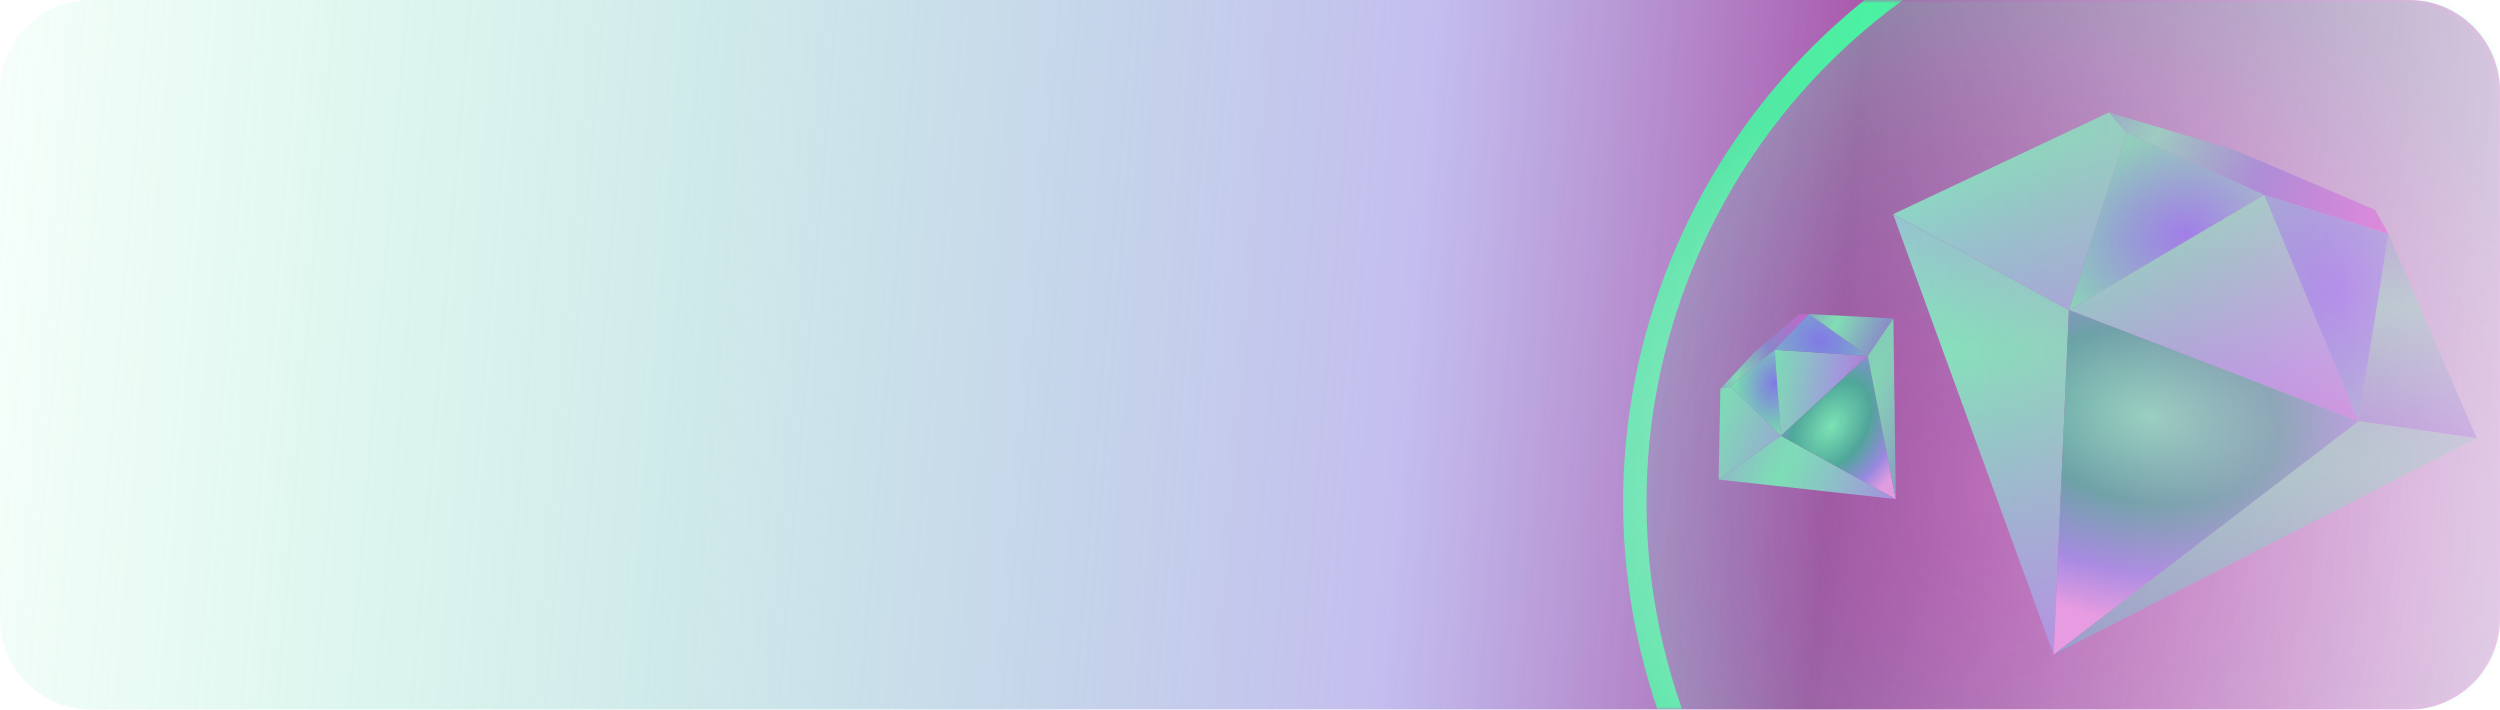 <svg width="384" height="109" viewBox="0 0 384 109" fill="none" xmlns="http://www.w3.org/2000/svg">
  <g filter="url(#filter0_b_9_45)">
    <path
      d="M0 14C0 6.268 6.268 0 14 0H370C377.732 0 384 6.268 384 14V95C384 102.732 377.732 109 370 109H14C6.268 109 0 102.732 0 95V14Z"
      fill="url(#paint0_linear_9_45)" />
  </g>
  <mask id="mask0_9_45" style="mask-type:alpha" maskUnits="userSpaceOnUse" x="0" y="0" width="384" height="109">
    <path
      d="M0 14C0 6.268 6.268 0 14 0H370C377.732 0 384 6.268 384 14V95C384 102.732 377.732 109 370 109H14C6.268 109 0 102.732 0 95V14Z"
      fill="url(#paint1_linear_9_45)" />
  </mask>
  <g mask="url(#mask0_9_45)">
    <path
      d="M276.237 48.325L277.852 48.244L272.593 53.731L265.775 59.335L264.246 59.726L269.47 54.118L276.237 48.325Z"
      fill="url(#paint2_radial_9_45)" />
    <path fill-rule="evenodd" clip-rule="evenodd"
      d="M263.984 73.662L263.984 73.662L263.984 73.662L263.984 73.662L263.984 73.661L264.246 59.726L265.775 59.335L265.775 59.335L265.775 59.335L265.775 59.335L265.775 59.335L273.558 66.942L263.984 73.662Z"
      fill="url(#paint3_radial_9_45)" />
    <path d="M272.594 53.731L273.559 66.942L265.775 59.335L272.594 53.731Z" fill="url(#paint4_radial_9_45)" />
    <path d="M286.877 54.658L272.593 53.731L273.558 66.942L286.877 54.658Z" fill="url(#paint5_radial_9_45)" />
    <path d="M277.853 48.244L286.877 54.658L272.594 53.731L277.853 48.244Z" fill="url(#paint6_radial_9_45)" />
    <path d="M290.822 48.915L286.877 54.658L277.853 48.243L290.822 48.915Z" fill="url(#paint7_radial_9_45)" />
    <path d="M291.195 76.661L263.984 73.662L273.559 66.942L291.195 76.661Z" fill="url(#paint8_radial_9_45)" />
    <path d="M286.877 54.658L291.195 76.661L273.558 66.942L286.877 54.658Z" fill="url(#paint9_radial_9_45)" />
    <path d="M290.822 48.915L291.195 76.661L286.877 54.658L290.822 48.915Z" fill="url(#paint10_radial_9_45)" />
    <g filter="url(#filter1_f_9_45)">
      <path fill-rule="evenodd" clip-rule="evenodd"
        d="M253.222 104.651C238.062 52.194 268.298 -2.619 320.755 -17.779C373.212 -32.938 428.026 -2.702 443.185 49.755C458.344 102.212 428.109 157.026 375.652 172.185C323.194 187.344 268.381 157.109 253.222 104.651ZM321.753 -14.325C271.204 0.283 242.067 53.104 256.675 103.653C271.283 154.203 324.104 183.339 374.653 168.731C425.203 154.123 454.339 101.303 439.731 50.753C425.123 0.204 372.303 -28.933 321.753 -14.325Z"
        fill="url(#paint11_radial_9_45)" />
    </g>
    <circle cx="348.204" cy="77.203" r="95.273" transform="rotate(163.882 348.204 77.203)"
      fill="url(#paint12_radial_9_45)" />
    <path
      d="M364.8 32.239L366.876 35.953L347.807 29.953L326.645 20.413L323.94 17.265L343.252 23.042L364.8 32.239Z"
      fill="url(#paint13_radial_9_45)" />
    <path fill-rule="evenodd" clip-rule="evenodd"
      d="M290.781 32.896L290.78 32.897L290.781 32.896L290.78 32.896L290.786 32.894L323.941 17.265L326.645 20.413L326.646 20.413L326.645 20.413L326.646 20.413L326.645 20.413L317.787 47.632L290.781 32.896Z"
      fill="url(#paint14_radial_9_45)" />
    <path d="M347.808 29.953L317.787 47.632L326.646 20.413L347.808 29.953Z" fill="url(#paint15_radial_9_45)" />
    <path d="M362.276 64.707L347.807 29.952L317.786 47.632L362.276 64.707Z" fill="url(#paint16_radial_9_45)" />
    <path d="M366.876 35.953L362.276 64.709L347.807 29.953L366.876 35.953Z" fill="url(#paint17_radial_9_45)" />
    <path d="M380.416 67.311L362.276 64.708L366.876 35.952L380.416 67.311Z" fill="url(#paint18_radial_9_45)" />
    <path d="M315.439 100.543L290.78 32.895L317.787 47.632L315.439 100.543Z" fill="url(#paint19_radial_9_45)" />
    <path d="M362.275 64.707L315.438 100.542L317.786 47.632L362.275 64.707Z" fill="url(#paint20_radial_9_45)" />
    <path d="M380.416 67.311L315.439 100.543L362.276 64.708L380.416 67.311Z" fill="url(#paint21_radial_9_45)" />
  </g>
  <defs>
    <filter id="filter0_b_9_45" x="-50" y="-50" width="484" height="209" filterUnits="userSpaceOnUse"
      color-interpolation-filters="sRGB">
      <feFlood flood-opacity="0" result="BackgroundImageFix" />
      <feGaussianBlur in="BackgroundImageFix" stdDeviation="25" />
      <feComposite in2="SourceAlpha" operator="in" result="effect1_backgroundBlur_9_45" />
      <feBlend mode="normal" in="SourceGraphic" in2="effect1_backgroundBlur_9_45" result="shape" />
    </filter>
    <filter id="filter1_f_9_45" x="233.309" y="-37.691" width="229.788" height="229.788" filterUnits="userSpaceOnUse"
      color-interpolation-filters="sRGB">
      <feFlood flood-opacity="0" result="BackgroundImageFix" />
      <feBlend mode="normal" in="SourceGraphic" in2="BackgroundImageFix" result="shape" />
      <feGaussianBlur stdDeviation="8" result="effect1_foregroundBlur_9_45" />
    </filter>
    <linearGradient id="paint0_linear_9_45" x1="-22.825" y1="54.5" x2="430.382" y2="92.14"
      gradientUnits="userSpaceOnUse">
      <stop stop-color="#4BF2A2" stop-opacity="0" />
      <stop offset="0.523" stop-color="#A89FE7" stop-opacity="0.68" />
      <stop offset="0.669" stop-color="#A958A9" />
      <stop offset="1" stop-color="#DD40CD" stop-opacity="0" />
    </linearGradient>
    <linearGradient id="paint1_linear_9_45" x1="-22.825" y1="54.5" x2="430.382" y2="92.14"
      gradientUnits="userSpaceOnUse">
      <stop stop-color="#4BF2A2" stop-opacity="0" />
      <stop offset="0.523" stop-color="#A89FE7" stop-opacity="0.68" />
      <stop offset="0.669" stop-color="#A958A9" />
      <stop offset="1" stop-color="#DD40CD" stop-opacity="0" />
    </linearGradient>
    <radialGradient id="paint2_radial_9_45" cx="0" cy="0" r="1" gradientUnits="userSpaceOnUse"
      gradientTransform="translate(266.496 57.691) rotate(-30.359) scale(15.568 62.992)">
      <stop stop-color="#89EABB" />
      <stop offset="0.422" stop-color="#9084D7" />
      <stop offset="1" stop-color="#E059D3" />
    </radialGradient>
    <radialGradient id="paint3_radial_9_45" cx="0" cy="0" r="1" gradientUnits="userSpaceOnUse"
      gradientTransform="translate(261.822 68.299) rotate(20.263) scale(21.363 180.685)">
      <stop stop-color="#81F0BB" />
      <stop offset="0.667" stop-color="#AAA0E8" />
      <stop offset="1" stop-color="#EAAFFF" />
    </radialGradient>
    <radialGradient id="paint4_radial_9_45" cx="0" cy="0" r="1" gradientUnits="userSpaceOnUse"
      gradientTransform="translate(272.6 58.882) rotate(101.239) scale(8.007 6.081)">
      <stop stop-color="#8877F5" />
      <stop offset="1" stop-color="#7AECB5" />
    </radialGradient>
    <radialGradient id="paint5_radial_9_45" cx="0" cy="0" r="1" gradientUnits="userSpaceOnUse"
      gradientTransform="translate(271.446 59.975) rotate(7.589) scale(23.936 242.46)">
      <stop stop-color="#81F0BB" />
      <stop offset="0.422" stop-color="#AAA0E8" />
      <stop offset="1" stop-color="#DD40CD" />
    </radialGradient>
    <radialGradient id="paint6_radial_9_45" cx="0" cy="0" r="1" gradientUnits="userSpaceOnUse"
      gradientTransform="translate(279.563 52.362) rotate(21.989) scale(15.31 12.667)">
      <stop stop-color="#8877F5" />
      <stop offset="1" stop-color="#7AECB5" />
    </radialGradient>
    <radialGradient id="paint7_radial_9_45" cx="0" cy="0" r="1" gradientUnits="userSpaceOnUse"
      gradientTransform="translate(281.693 50.169) rotate(25.296) scale(20.388 149.093)">
      <stop stop-color="#89EABB" />
      <stop offset="0.422" stop-color="#9084D7" />
      <stop offset="1" stop-color="#E059D3" />
    </radialGradient>
    <radialGradient id="paint8_radial_9_45" cx="0" cy="0" r="1" gradientUnits="userSpaceOnUse"
      gradientTransform="translate(271.352 77.207) rotate(24.312) scale(38.832 293.396)">
      <stop stop-color="#81F0BB" />
      <stop offset="0.422" stop-color="#AAA0E8" />
      <stop offset="1" stop-color="#DD40CD" />
    </radialGradient>
    <radialGradient id="paint9_radial_9_45" cx="0" cy="0" r="1" gradientUnits="userSpaceOnUse"
      gradientTransform="translate(281.262 65.43) rotate(35.498) scale(12.02 18.123)">
      <stop stop-color="#81F0BB" />
      <stop offset="0.422" stop-color="#4EAE9D" />
      <stop offset="0.76" stop-color="#9D8FEC" />
      <stop offset="1" stop-color="#F2A6EB" />
    </radialGradient>
    <radialGradient id="paint10_radial_9_45" cx="0" cy="0" r="1" gradientUnits="userSpaceOnUse"
      gradientTransform="translate(284.719 64.802) rotate(24.707) scale(39.568 295.147)">
      <stop stop-color="#89EABB" />
      <stop offset="0.422" stop-color="#9084D7" />
      <stop offset="1" stop-color="#E059D3" />
    </radialGradient>
    <radialGradient id="paint11_radial_9_45" cx="0" cy="0" r="1" gradientUnits="userSpaceOnUse"
      gradientTransform="translate(305.604 75.48) rotate(-10.6) scale(93.459)">
      <stop stop-color="white" />
      <stop offset="0.714" stop-color="#4BF2A2" />
      <stop offset="0.977" stop-color="#4BF2A2" />
      <stop offset="1" stop-color="white" />
    </radialGradient>
    <radialGradient id="paint12_radial_9_45" cx="0" cy="0" r="1" gradientUnits="userSpaceOnUse"
      gradientTransform="translate(388.65 90.685) rotate(-174.481) scale(93.459)">
      <stop stop-color="#43225E" stop-opacity="0.04" />
      <stop offset="0.714" stop-color="#4BF2A2" stop-opacity="0.2" />
      <stop offset="1" stop-color="#4BF2A2" stop-opacity="0.42" />
    </radialGradient>
    <radialGradient id="paint13_radial_9_45" cx="0" cy="0" r="1" gradientUnits="userSpaceOnUse"
      gradientTransform="translate(331.362 20.195) rotate(33.324) scale(40.946 165.676)">
      <stop stop-color="#89EABB" />
      <stop offset="0.422" stop-color="#9084D7" />
      <stop offset="1" stop-color="#E059D3" />
    </radialGradient>
    <radialGradient id="paint14_radial_9_45" cx="0" cy="0" r="1" gradientUnits="userSpaceOnUse"
      gradientTransform="translate(300.904 21.546) rotate(83.946) scale(56.186 475.215)">
      <stop stop-color="#81F0BB" />
      <stop offset="0.667" stop-color="#AAA0E8" />
      <stop offset="1" stop-color="#EAAFFF" />
    </radialGradient>
    <radialGradient id="paint15_radial_9_45" cx="0" cy="0" r="1" gradientUnits="userSpaceOnUse"
      gradientTransform="translate(335.67 35.973) rotate(164.922) scale(21.06 15.995)">
      <stop stop-color="#8877F5" />
      <stop offset="1" stop-color="#7AECB5" />
    </radialGradient>
    <radialGradient id="paint16_radial_9_45" cx="0" cy="0" r="1" gradientUnits="userSpaceOnUse"
      gradientTransform="translate(331.747 34.528) rotate(71.272) scale(62.954 637.7)">
      <stop stop-color="#81F0BB" />
      <stop offset="0.422" stop-color="#AAA0E8" />
      <stop offset="1" stop-color="#DD40CD" />
    </radialGradient>
    <radialGradient id="paint17_radial_9_45" cx="0" cy="0" r="1" gradientUnits="userSpaceOnUse"
      gradientTransform="translate(359.16 44.787) rotate(85.672) scale(40.268 33.315)">
      <stop stop-color="#8877F5" />
      <stop offset="1" stop-color="#7AECB5" />
    </radialGradient>
    <radialGradient id="paint18_radial_9_45" cx="0" cy="0" r="1" gradientUnits="userSpaceOnUse"
      gradientTransform="translate(366.815 47.252) rotate(88.979) scale(53.624 392.132)">
      <stop stop-color="#89EABB" />
      <stop offset="0.422" stop-color="#9084D7" />
      <stop offset="1" stop-color="#E059D3" />
    </radialGradient>
    <radialGradient id="paint19_radial_9_45" cx="0" cy="0" r="1" gradientUnits="userSpaceOnUse"
      gradientTransform="translate(291.014 54.398) rotate(87.995) scale(102.132 771.666)">
      <stop stop-color="#81F0BB" />
      <stop offset="0.422" stop-color="#AAA0E8" />
      <stop offset="1" stop-color="#DD40CD" />
    </radialGradient>
    <radialGradient id="paint20_radial_9_45" cx="0" cy="0" r="1" gradientUnits="userSpaceOnUse"
      gradientTransform="translate(330.333 64.031) rotate(99.181) scale(31.613 47.667)">
      <stop stop-color="#81F0BB" />
      <stop offset="0.422" stop-color="#4EAE9D" />
      <stop offset="0.76" stop-color="#9D8FEC" />
      <stop offset="1" stop-color="#F2A6EB" />
    </radialGradient>
    <radialGradient id="paint21_radial_9_45" cx="0" cy="0" r="1" gradientUnits="userSpaceOnUse"
      gradientTransform="translate(335.846 71.446) rotate(88.39) scale(104.07 776.271)">
      <stop stop-color="#89EABB" />
      <stop offset="0.422" stop-color="#9084D7" />
      <stop offset="1" stop-color="#E059D3" />
    </radialGradient>
  </defs>
</svg>